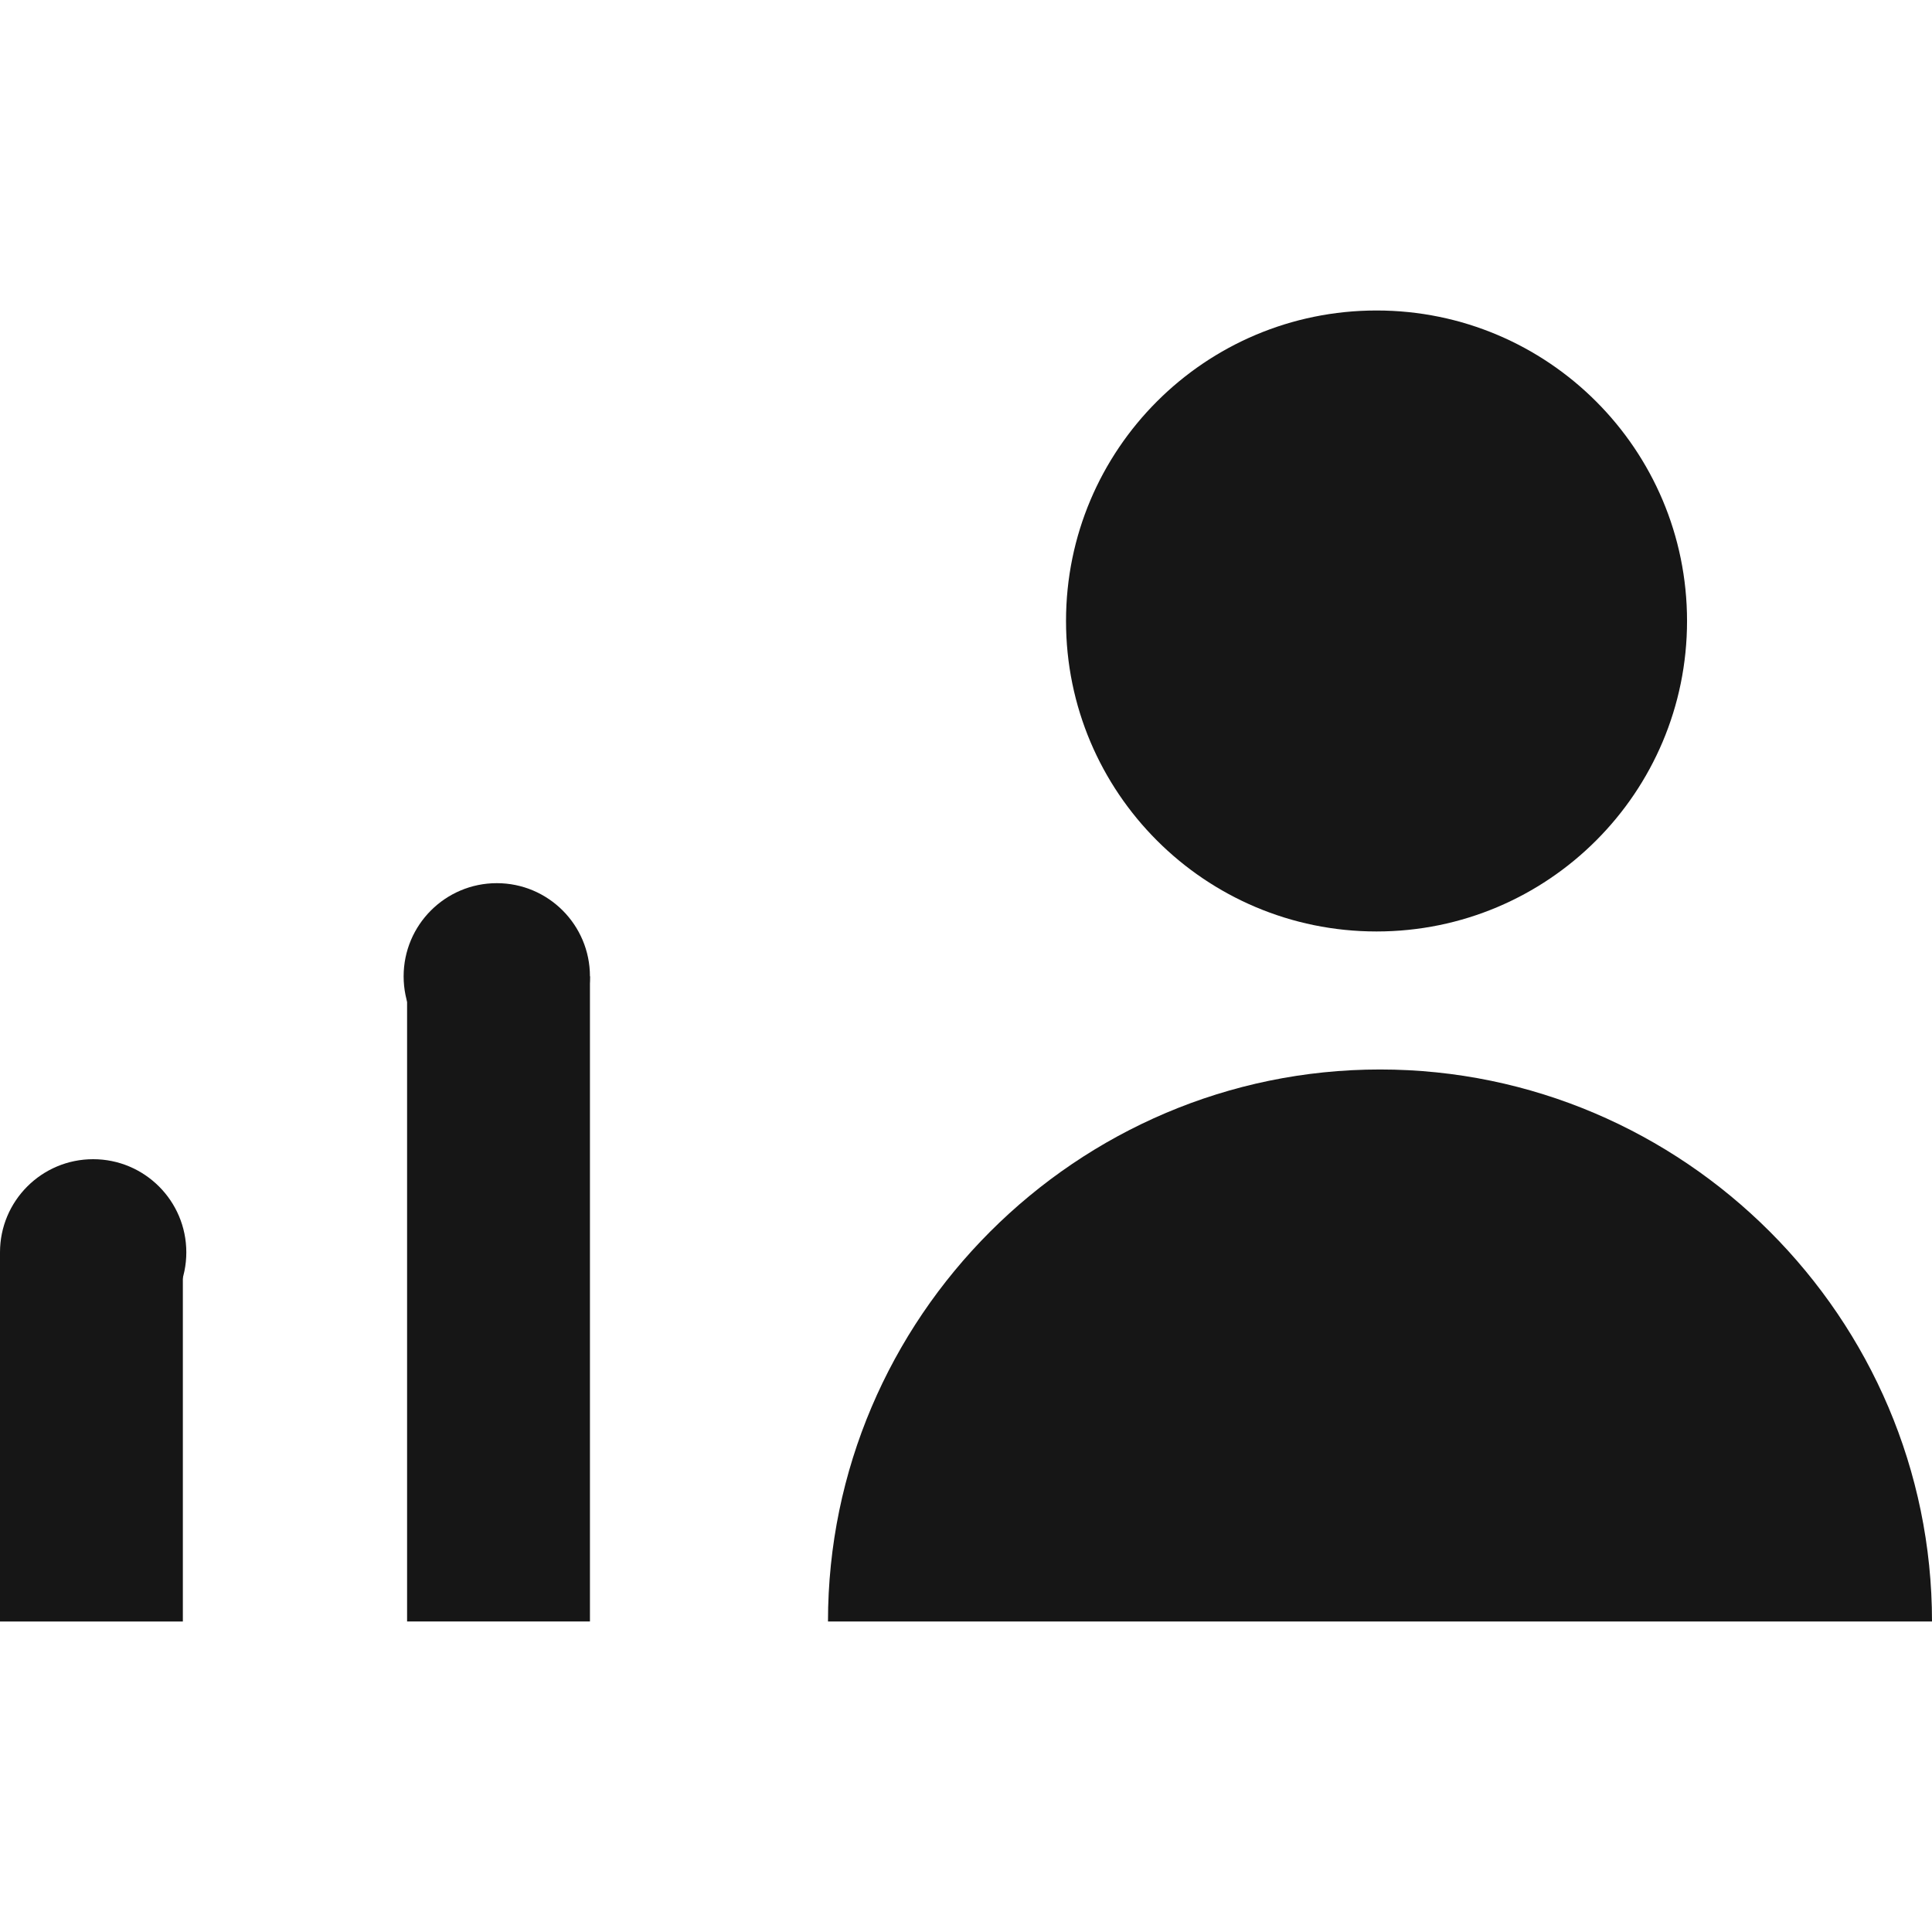 <svg width="48" height="48" viewBox="0 0 48 48" fill="none" xmlns="http://www.w3.org/2000/svg">
<g clip-path="url(#clip0_4138_81568)">
<path d="M34.2 23.142C38.46 23.142 41.914 19.689 41.914 15.428C41.914 11.168 38.46 7.714 34.2 7.714C29.939 7.714 26.485 11.168 26.485 15.428C26.485 19.689 29.939 23.142 34.2 23.142Z" fill="#161616"/>
<path d="M20.571 40.286C20.571 32.743 26.743 26.571 34.286 26.571C41.828 26.571 48 32.743 48 40.286H20.571Z" fill="#161616"/>
<path d="M12.343 26.571C13.621 26.571 14.657 25.535 14.657 24.257C14.657 22.979 13.621 21.942 12.343 21.942C11.065 21.942 10.028 22.979 10.028 24.257C10.028 25.535 11.065 26.571 12.343 26.571Z" fill="#161616"/>
<path d="M14.657 24.257H10.114V40.285H14.657V24.257Z" fill="#161616"/>
<path d="M2.314 33.428C3.592 33.428 4.629 32.392 4.629 31.114C4.629 29.836 3.592 28.8 2.314 28.8C1.036 28.8 0 29.836 0 31.114C0 32.392 1.036 33.428 2.314 33.428Z" fill="#161616"/>
<path d="M4.543 31.114H0V40.286H4.543V31.114Z" fill="#161616"/>
</g>
<defs>
<clipPath id="clip0_4138_81568">
<rect width="48" height="48" fill="#161616"/>
</clipPath>
</defs>
</svg>
